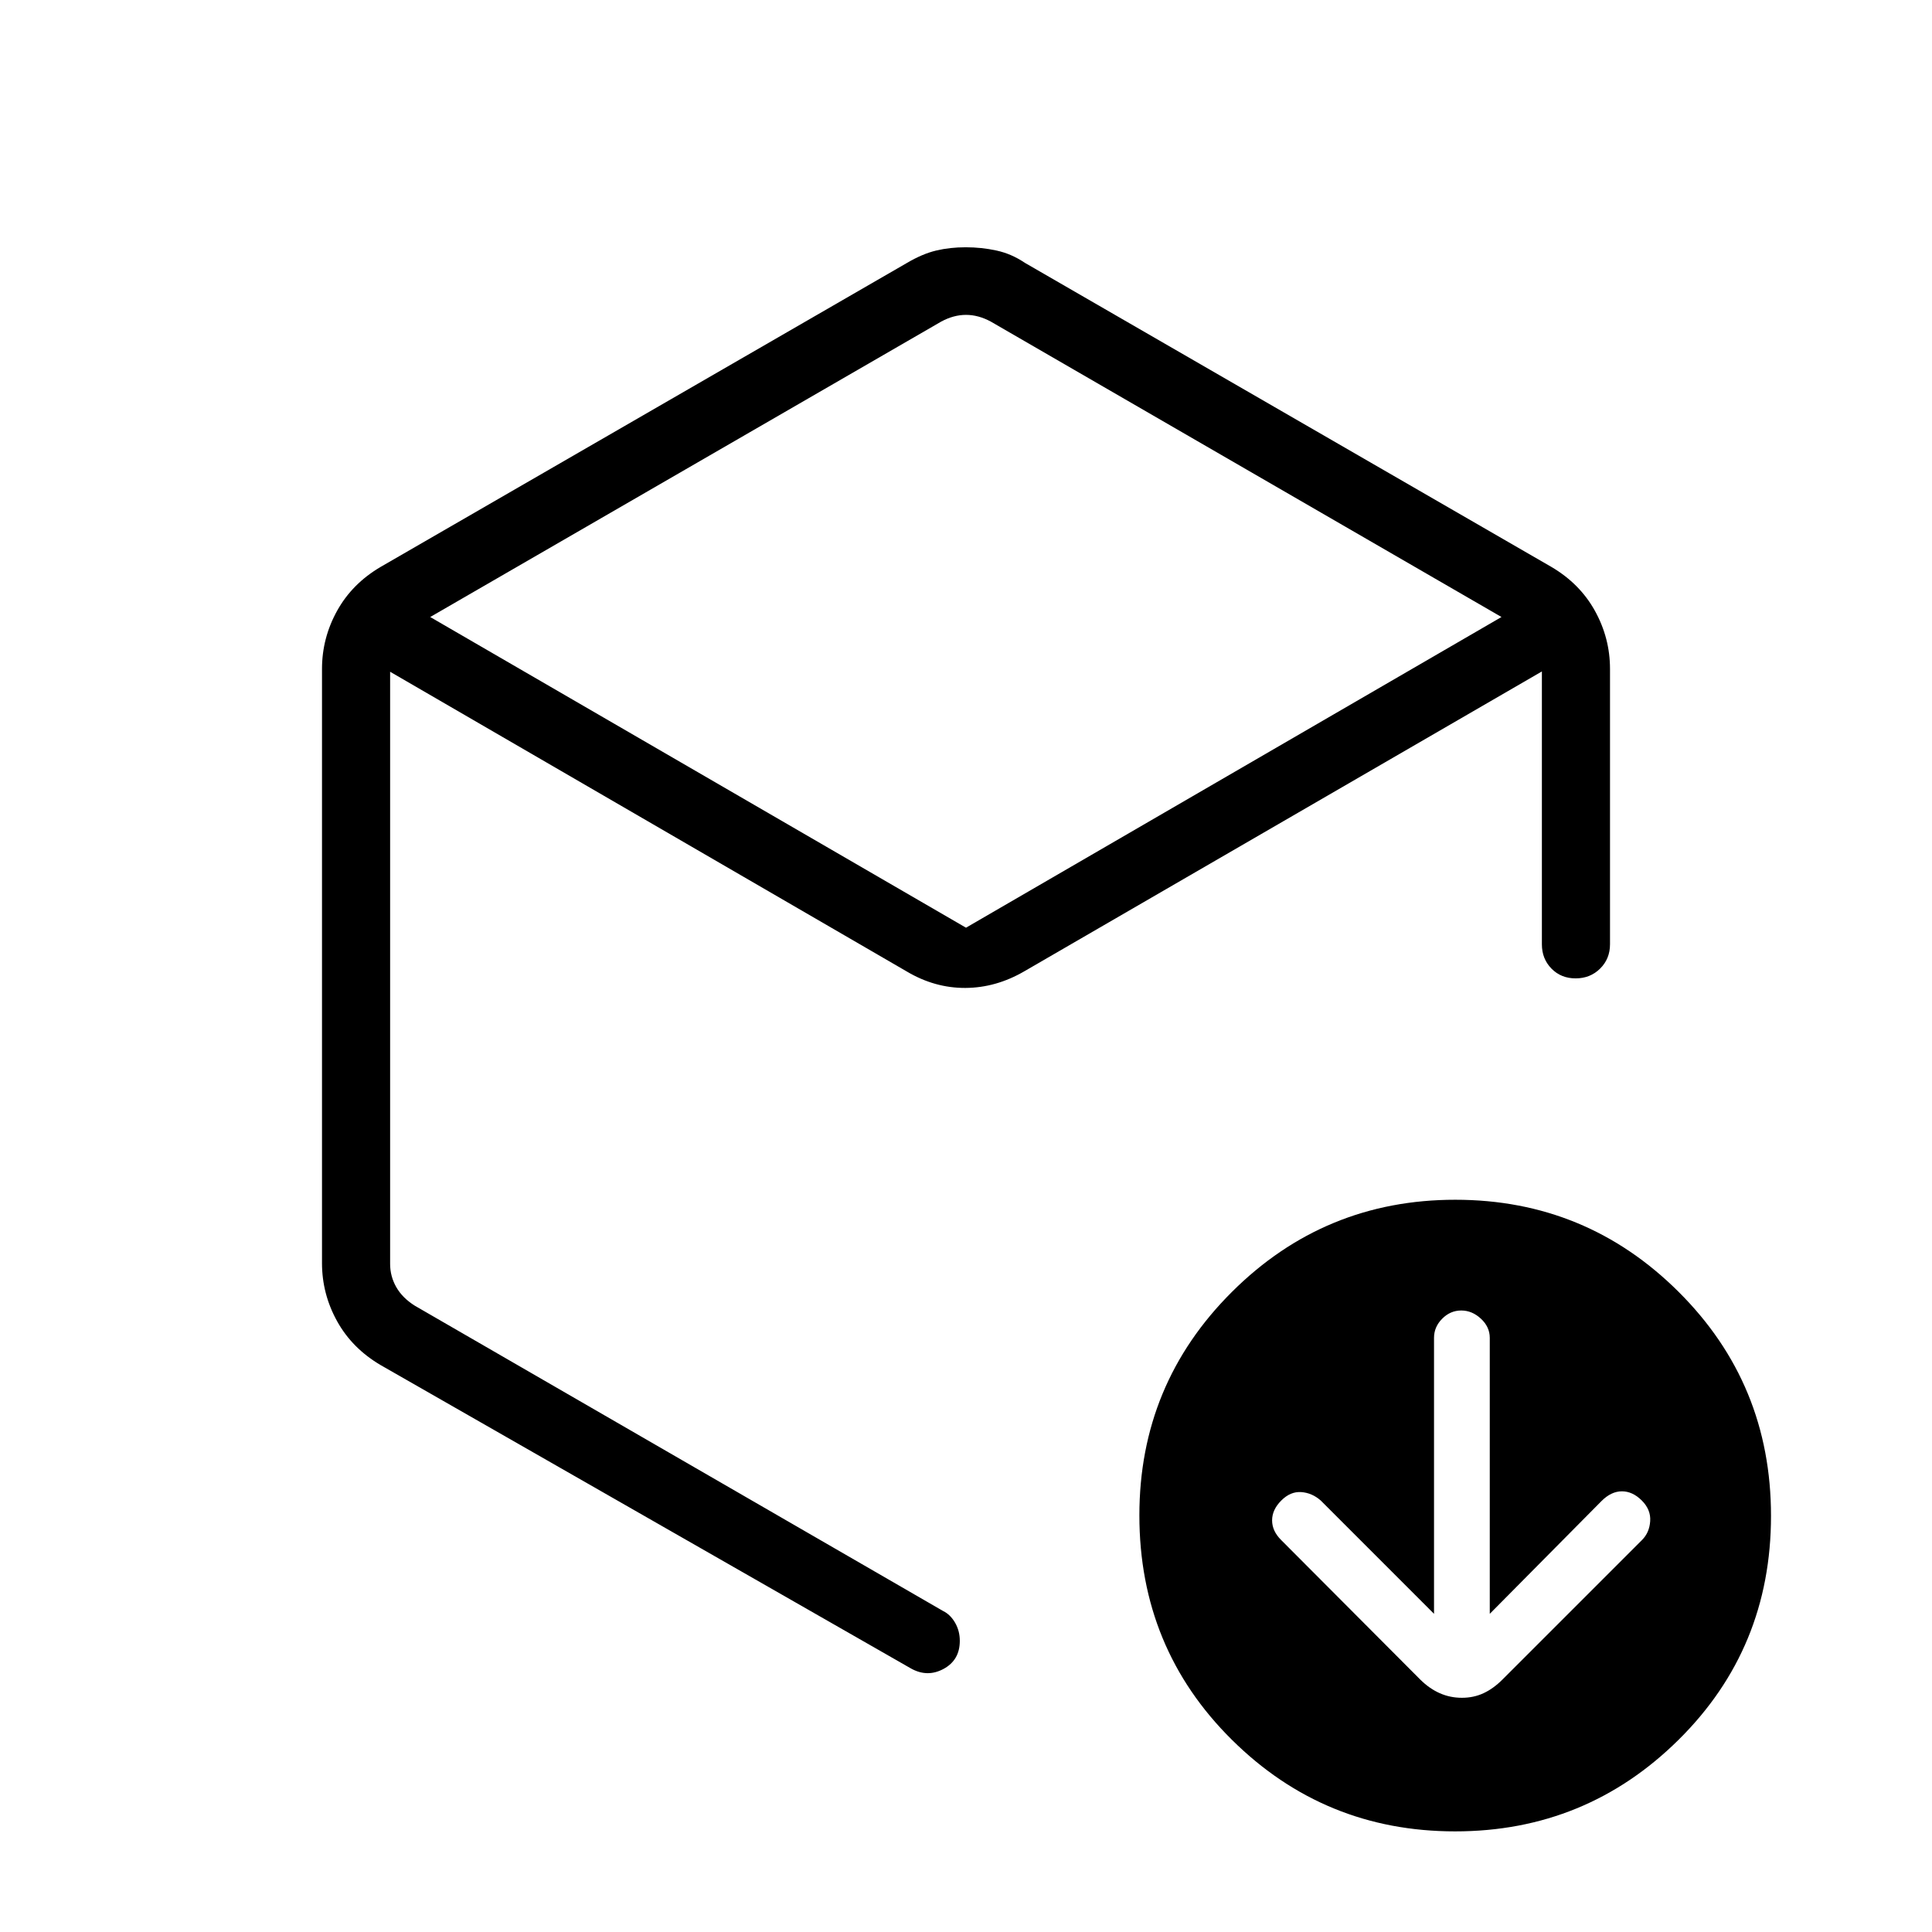 <svg xmlns="http://www.w3.org/2000/svg" height="40" viewBox="0 -960 960 960" width="40"><path d="m467.69-800.21-253.92 146.8L480-499.03l266.08-154.38-253.77-146.8q-6.16-3.33-12.31-3.33t-12.31 3.33ZM160-332.38v-295.24q0-15.33 7.5-28.87 7.5-13.54 21.73-21.87l261.54-151.05q7.64-4.49 14.43-6.1 6.79-1.62 14.65-1.62 7.87 0 15.3 1.62 7.44 1.61 14.08 6.1l261.54 151.05q14.23 8.33 21.73 21.87 7.5 13.54 7.5 28.87v136.85q0 7.19-4.91 12.06-4.91 4.86-12.17 4.86-7.25 0-12.01-4.86-4.76-4.87-4.76-12.06v-135.59l-257.1 148.95q-14.12 8.23-29.36 8.31-15.23.07-29.1-8.16L193.85-626.21v294.26q0 6.16 3.07 11.54 3.08 5.38 9.23 9.23l262.57 151.74q3.51 1.72 5.86 5.77 2.34 4.05 2.34 9 0 9.57-8.07 13.94-8.08 4.37-16.29-.27L189.23-281.64q-14.23-8.33-21.73-21.87-7.5-13.54-7.5-28.87ZM723.04-50q-65.01 0-110.95-45.54-45.94-45.53-45.94-111.5 0-65.19 45.97-111t110.99-45.81q65.02 0 110.95 45.73Q880-272.4 880-206.77q0 65.86-45.97 111.31Q788.06-50 723.04-50ZM480-477.72ZM712.56-158.1l-56.3-56.31q-4.31-3.79-9.67-4.18-5.36-.38-9.92 4.18-4.57 4.56-4.57 9.87t4.5 9.77l69.11 69.33q4.5 4.47 9.65 6.76 5.16 2.3 11.05 2.3 5.9 0 10.8-2.3 4.89-2.29 9.35-6.76l69.34-69.33q3.69-3.69 4.07-9.38.39-5.7-4.17-10.26-4.57-4.56-9.88-4.56-5.3 0-10.13 4.82l-55.53 56.05v-137.13q0-5.44-4.39-9.51-4.38-4.08-9.79-4.08-5.41 0-9.46 4.08-4.06 4.07-4.06 9.51v137.13Z"/></svg>